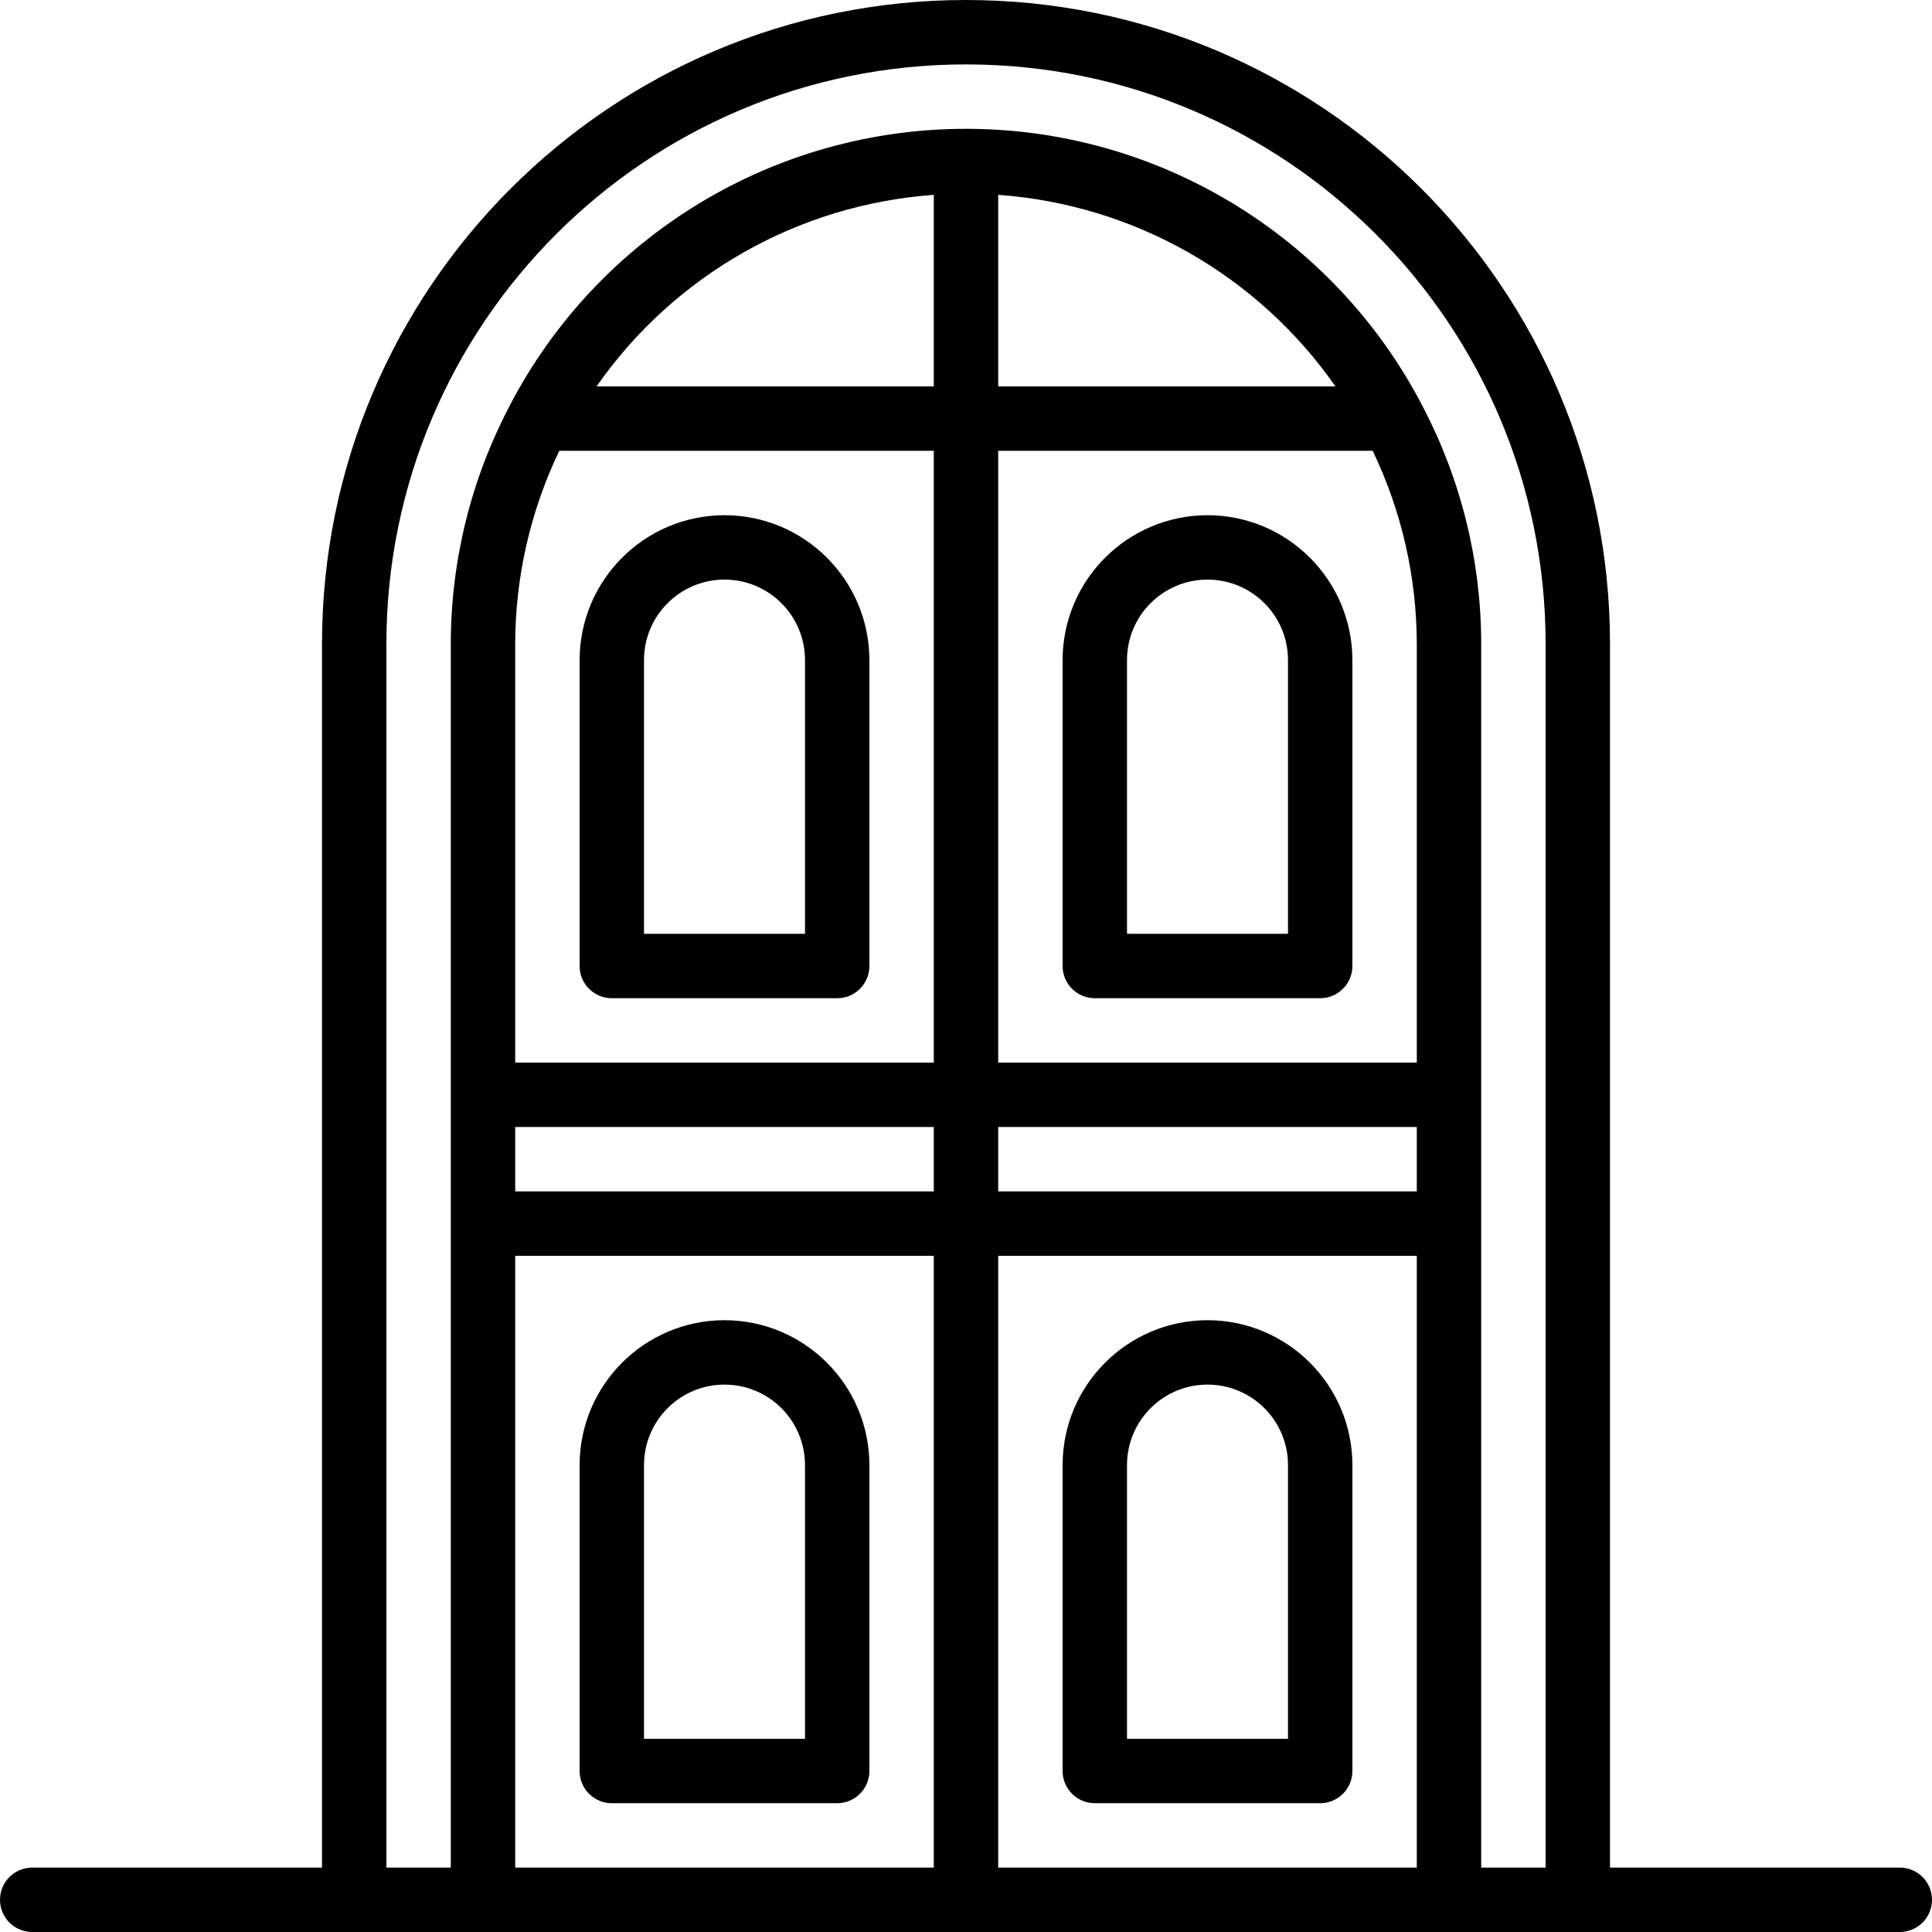 <svg height="512pt" viewBox="0 0 512 512" width="512pt" xmlns="http://www.w3.org/2000/svg"><path d="m503.465 494.934h-76.797v-324.266c0-94.258-76.41-170.668-170.668-170.668s-170.668 76.41-170.668 170.668v324.266h-76.797c-4.715 0-8.535 3.82-8.535 8.531 0 4.715 3.82 8.535 8.535 8.535h494.93c4.715 0 8.535-3.82 8.535-8.535 0-4.711-3.82-8.531-8.535-8.531zm-149.562-392.535h-89.367v-50.762c35.922 2.57 68.762 21.223 89.367 50.762zm-106.438 213.336h-110.93v-17.066h110.93zm17.07-17.066h110.93v17.066h-110.93zm0-17.066v-162.137h99.242c7.676 15.98 11.668 33.477 11.688 51.203v110.934zm-17.07-179.203h-89.367c20.605-29.539 53.445-48.191 89.367-50.762zm-110.93 68.27c.02-17.727 4.012-35.223 11.688-51.203h99.242v162.137h-110.93zm0 162.133h110.93v162.133h-110.93zm128 162.133v-162.133h110.93v162.133zm128 0v-324.266c0-21.926-5.32-43.523-15.5-62.941 0-.094-.094-.18-.137-.285-23.488-45.055-70.086-73.309-120.898-73.309s-97.41 28.254-120.898 73.309c-.043.105-.094.191-.137.285-10.18 19.418-15.5 41.016-15.5 62.941v324.266h-17.066v-324.266c0-84.832 68.77-153.602 153.602-153.602s153.602 68.77 153.602 153.602v324.266zm0 0"/><path d="m192 136.535c-21.199.023-38.375 17.199-38.398 38.398v81.066c0 4.711 3.82 8.535 8.531 8.535h59.734c4.711 0 8.531-3.824 8.531-8.535v-81.066c-.023-21.199-17.199-38.375-38.398-38.398zm21.332 110.93h-42.664v-72.531c0-11.781 9.551-21.332 21.332-21.332s21.332 9.551 21.332 21.332zm0 0"/><path d="m192 349.867c-21.199.023-38.375 17.203-38.398 38.398v81.066c0 4.715 3.82 8.535 8.531 8.535h59.734c4.711 0 8.531-3.82 8.531-8.535v-81.066c-.023-21.195-17.199-38.375-38.398-38.398zm21.332 110.934h-42.664v-72.535c0-11.781 9.551-21.332 21.332-21.332s21.332 9.551 21.332 21.332zm0 0"/><path d="m320 136.535c-21.199.023-38.375 17.199-38.398 38.398v81.066c0 4.711 3.82 8.535 8.531 8.535h59.734c4.711 0 8.531-3.824 8.531-8.535v-81.066c-.023-21.199-17.199-38.375-38.398-38.398zm21.332 110.93h-42.664v-72.531c0-11.781 9.551-21.332 21.332-21.332s21.332 9.551 21.332 21.332zm0 0"/><path d="m320 349.867c-21.199.023-38.375 17.203-38.398 38.398v81.066c0 4.715 3.82 8.535 8.531 8.535h59.734c4.711 0 8.531-3.82 8.531-8.535v-81.066c-.023-21.195-17.199-38.375-38.398-38.398zm21.332 110.934h-42.664v-72.535c0-11.781 9.551-21.332 21.332-21.332s21.332 9.551 21.332 21.332zm0 0"/></svg>